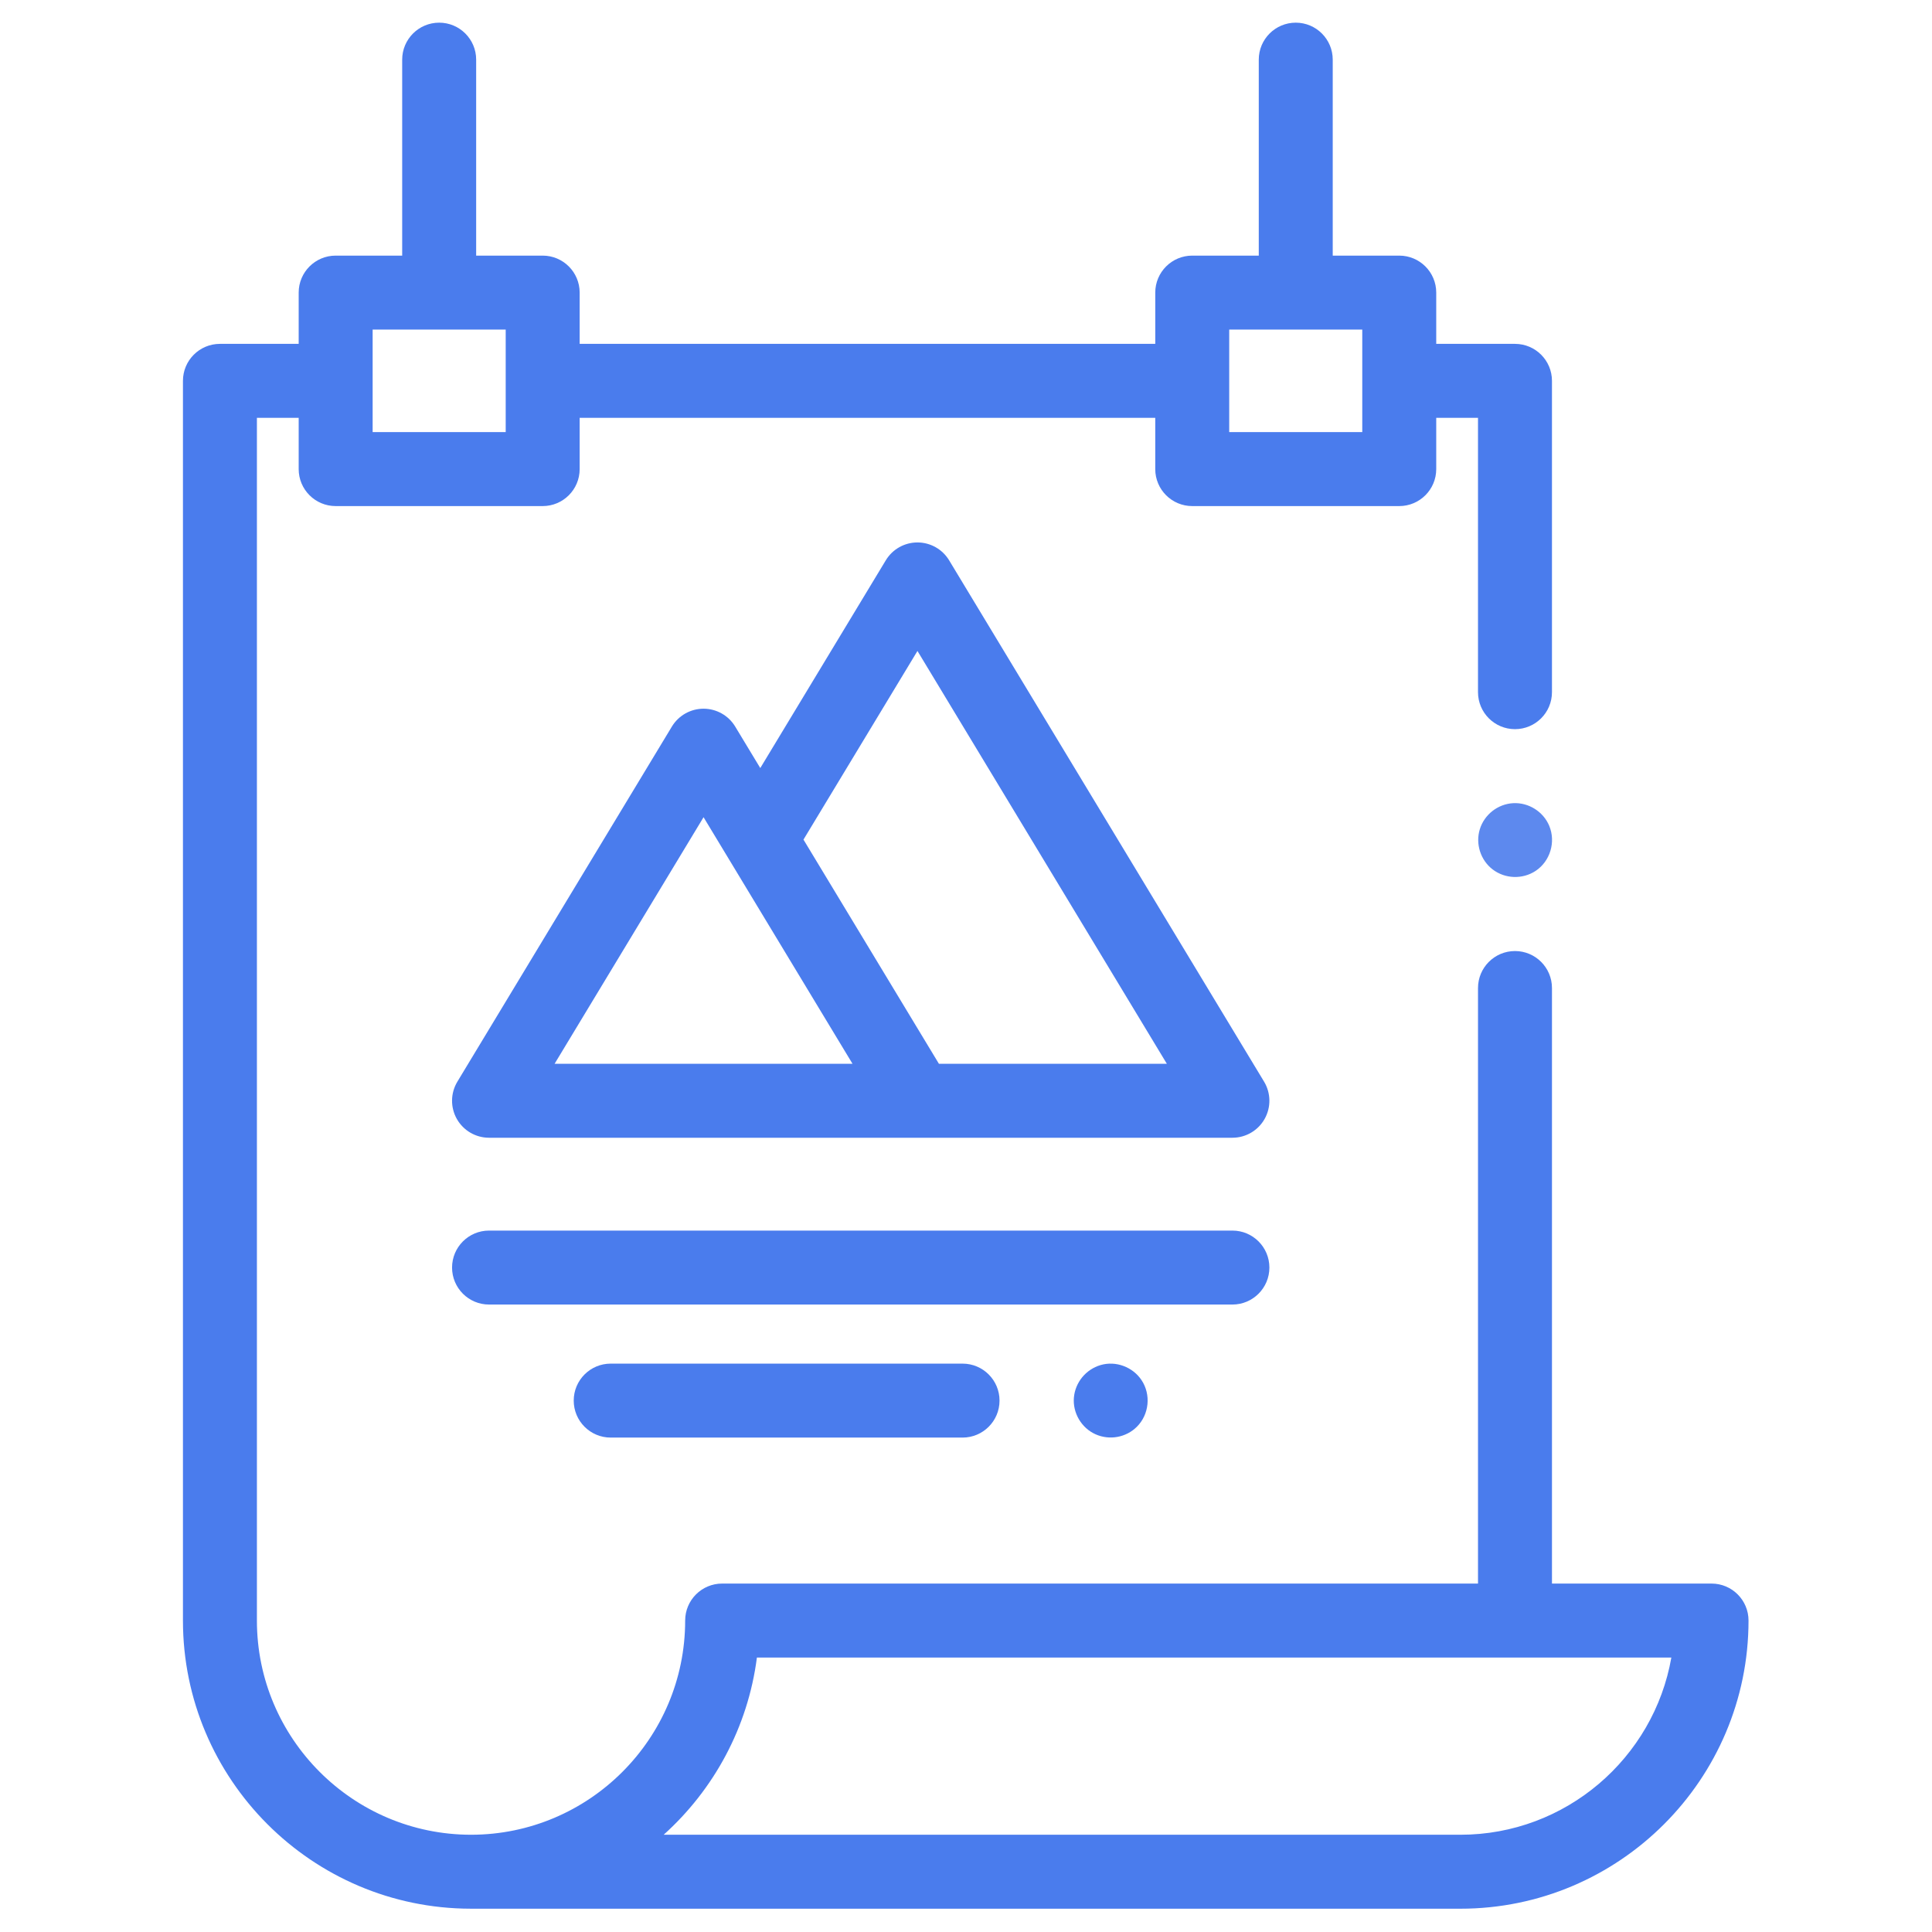 <?xml version="1.0" encoding="UTF-8" standalone="no"?>
<svg
   xmlns:dc="http://purl.org/dc/elements/1.1/"
   xmlns:cc="http://creativecommons.org/ns#"
   xmlns:rdf="http://www.w3.org/1999/02/22-rdf-syntax-ns#"
   xmlns:svg="http://www.w3.org/2000/svg"
   xmlns="http://www.w3.org/2000/svg"
   xmlns:sodipodi="http://sodipodi.sourceforge.net/DTD/sodipodi-0.dtd"
   xmlns:inkscape="http://www.inkscape.org/namespaces/inkscape"
   height="100"
   viewBox="-43 0 75 75"
   width="100"
   version="1.1"
   id="svg435"
   sodipodi:docname="poster.svg"
   inkscape:version="0.92.4 (f8dce91, 2019-08-02)">
  <defs
     id="defs439" />
  <sodipodi:namedview
     pagecolor="#ffffff"
     bordercolor="#666666"
     borderopacity="1"
     objecttolerance="10"
     gridtolerance="10"
     guidetolerance="10"
     inkscape:pageopacity="0"
     inkscape:pageshadow="2"
     inkscape:window-width="1856"
     inkscape:window-height="1009"
     id="namedview437"
     showgrid="false"
     units="px"
     inkscape:zoom="1.9555922"
     inkscape:cx="171.8381"
     inkscape:cy="74.347526"
     inkscape:window-x="64"
     inkscape:window-y="34"
     inkscape:window-maximized="1"
     inkscape:current-layer="svg435" />
  <g
     id="g511"
     transform="matrix(0.143,0,0,0.143,-35.898,0.88)">
    <path
       style="fill:#4a7ced;fill-opacity:1"
       id="path423"
       d="m 294.934,337.949 c 0,-5.543 -4.496,-10.039 -10.039,-10.039 H 83.094 c -5.543,0 -10.039,4.496 -10.039,10.039 0,5.543 4.496,10.039 10.039,10.039 h 201.801 c 5.543,0 10.039,-4.496 10.039,-10.039 z m 0,0"
       inkscape:connector-curvature="0" />
    <path
       style="fill:#4a7ced;fill-opacity:1"
       id="path425"
       d="M 414.965,423.734 H 371.645 V 262.062 c 0,-5.543 -4.496,-10.039 -10.039,-10.039 -5.543,0 -10.039,4.496 -10.039,10.039 V 423.734 H 146.375 c -5.543,0 -10.039,4.496 -10.039,10.039 0,32.055 -26.078,58.137 -58.125,58.148 -32.055,-0.012 -58.133,-26.094 -58.133,-58.148 v -326.5 h 11.34 v 13.918 c 0,5.543 4.496,10.039 10.039,10.039 H 97.656 c 5.543,0 10.039,-4.496 10.039,-10.039 v -13.918 h 156.254 v 13.918 c 0,5.543 4.496,10.039 10.043,10.039 h 56.195 c 5.543,0 10.039,-4.496 10.039,-10.039 v -13.918 h 11.34 V 181.75 c 0,5.543 4.496,10.039 10.039,10.039 5.543,0 10.039,-4.496 10.039,-10.039 V 97.234 c 0,-5.543 -4.496,-10.039 -10.039,-10.039 H 340.227 V 73.277 c 0,-5.543 -4.496,-10.039 -10.039,-10.039 H 312.129 V 10.039 C 312.129,4.496 307.633,0 302.09,0 296.547,0 292.051,4.496 292.051,10.039 v 53.199 h -18.059 c -5.543,0 -10.039,4.496 -10.039,10.039 V 87.195 H 107.695 V 73.277 c 0,-5.543 -4.496,-10.039 -10.039,-10.039 H 79.598 V 10.039 C 79.598,4.496 75.102,0 69.559,0 64.012,0 59.516,4.496 59.516,10.039 V 63.238 H 41.457 c -5.543,0 -10.039,4.496 -10.039,10.039 V 87.195 H 10.039 C 4.496,87.195 0,91.691 0,97.234 V 433.773 c 0,43.09 35.035,78.176 78.125,78.223 0.02,0 0.039,0.004 0.062,0.004 h 268.586 c 43.137,0 78.23,-35.094 78.23,-78.227 0,-5.543 -4.496,-10.039 -10.039,-10.039 z M 284.027,83.316 h 36.121 v 27.836 h -36.121 z m -232.531,0 H 87.617 V 111.152 H 51.496 Z M 346.773,491.922 H 130.5 c 13.574,-12.215 22.867,-29.109 25.312,-48.109 h 248.242 c -4.77,27.297 -28.641,48.109 -57.281,48.109 z m 0,0"
       inkscape:connector-curvature="0" />
    <path
       style="fill:#4a7ced;fill-opacity:1"
       id="path427"
       d="m 83.094,302.707 h 201.801 c 3.621,0 6.965,-1.949 8.742,-5.105 1.781,-3.156 1.723,-7.023 -0.148,-10.125 l -85.5,-141.527 c -1.82,-3.008 -5.078,-4.848 -8.594,-4.848 -3.516,0 -6.777,1.84 -8.594,4.848 l -34.074,56.402 -6.809,-11.266 c -1.816,-3.008 -5.078,-4.848 -8.594,-4.848 -3.516,0 -6.773,1.84 -8.594,4.848 L 74.5,287.477 c -1.875,3.102 -1.93,6.969 -0.152,10.125 1.781,3.156 5.125,5.105 8.746,5.105 z m 116.301,-132.148 67.703,112.074 h -61.875 l -36.77,-60.863 z m -58.066,45.133 40.438,66.941 h -80.879 z m 0,0"
       inkscape:connector-curvature="0" />
    <path
       style="fill:#4a7ced;fill-opacity:1"
       id="path429"
       d="m 116.121,364.027 c -5.547,0 -10.039,4.496 -10.039,10.039 0,5.543 4.492,10.039 10.039,10.039 h 95.516 c 5.543,0 10.039,-4.496 10.039,-10.039 0,-5.543 -4.496,-10.039 -10.039,-10.039 z m 0,0"
       inkscape:connector-curvature="0" />
    <path
       style="fill:#4a7ced;fill-opacity:1"
       id="path431"
       d="m 260.219,368.496 c -2.387,-3.57 -6.969,-5.297 -11.109,-4.078 -3.98,1.172 -6.887,4.684 -7.246,8.828 -0.359,4.168 2.055,8.25 5.863,9.957 3.781,1.695 8.293,0.895 11.234,-2.039 3.352,-3.34 3.883,-8.742 1.258,-12.668 z m 0,0"
       inkscape:connector-curvature="0" />
    <path
       style="fill:#4a7ced;fill-opacity:0.891"
       id="path433"
       d="m 370.918,218.066 c -1.605,-3.887 -5.609,-6.41 -9.809,-6.184 -4.176,0.227 -7.844,3.109 -9.062,7.109 -1.203,3.945 0.211,8.367 3.492,10.875 3.375,2.586 8.145,2.746 11.688,0.387 3.93,-2.617 5.496,-7.824 3.691,-12.188 z m 0,0"
       inkscape:connector-curvature="0" />
  </g>
</svg>
